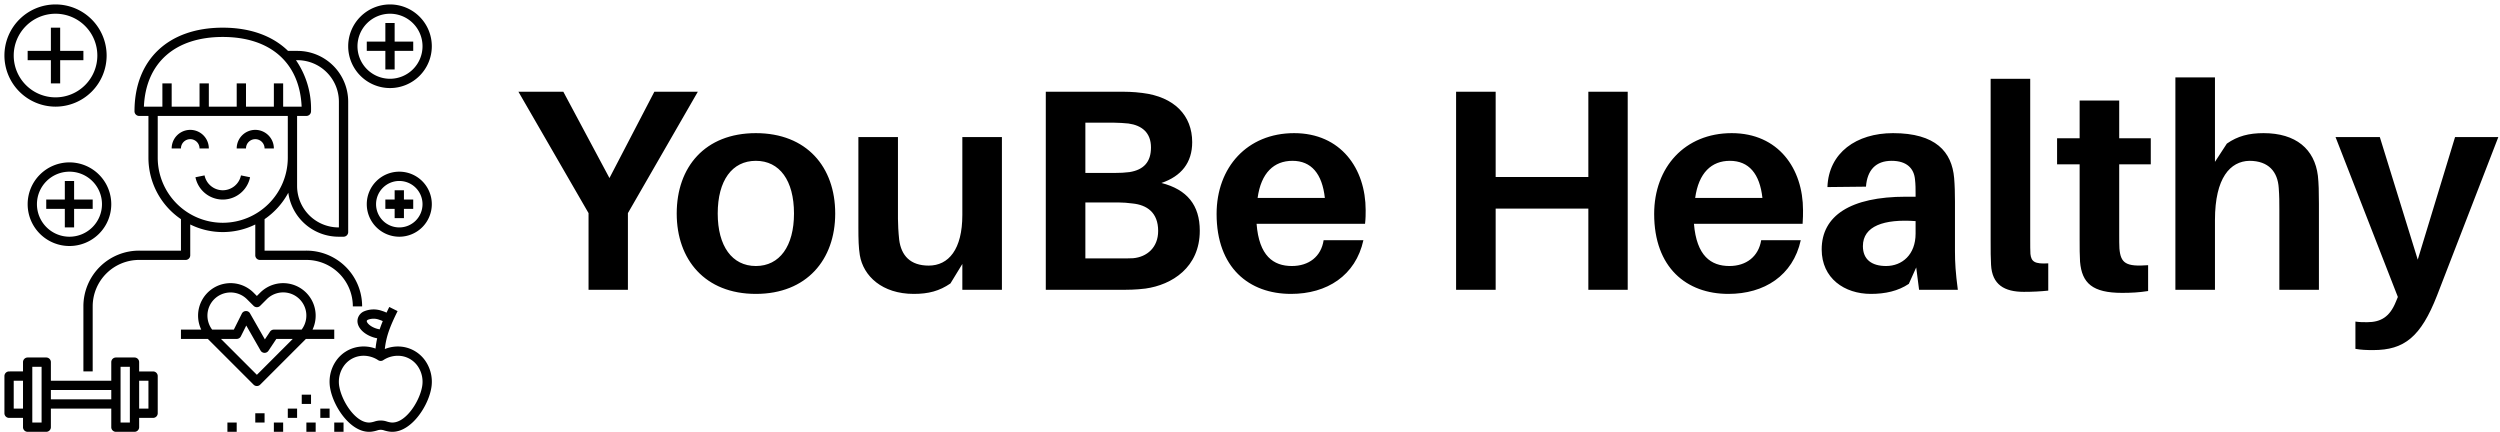 <svg data-v-423bf9ae="" xmlns="http://www.w3.org/2000/svg" viewBox="0 0 550 95" class="iconLeft"><!----><!----><!----><g data-v-423bf9ae="" id="d13e640f-9e42-41a1-8aff-e7b511fb0f31" fill="black" transform="matrix(4.511,0,0,4.511,113.059,2.496)"><path d="M5.56 9.84L8.97 3.92L6.85 3.92L4.66 8.13L2.41 3.92L0.22 3.92L3.64 9.84L3.64 13.58L5.56 13.58ZM11.80 5.94C9.32 5.94 7.94 7.59 7.94 9.86C7.94 12.11 9.32 13.78 11.80 13.78C14.28 13.78 15.67 12.11 15.67 9.86C15.67 7.59 14.28 5.94 11.80 5.94ZM11.80 12.42C10.64 12.42 9.94 11.45 9.94 9.86C9.94 8.25 10.64 7.29 11.80 7.29C12.96 7.29 13.66 8.25 13.66 9.86C13.66 11.45 12.96 12.42 11.80 12.42ZM23.80 6.13L21.87 6.13L21.87 9.93C21.87 11.61 21.20 12.40 20.23 12.40C19.33 12.40 18.89 11.91 18.79 11.14C18.75 10.77 18.73 10.36 18.73 10.12L18.73 6.13L16.80 6.13L16.80 10.53C16.80 11.13 16.81 11.51 16.87 11.89C17.04 12.91 17.96 13.78 19.50 13.78C20.22 13.78 20.75 13.64 21.29 13.27L21.87 12.32L21.87 13.58L23.80 13.58ZM31.58 8.37C32.55 8.04 33.08 7.38 33.08 6.38C33.08 5.08 32.21 4.17 30.65 3.98C30.17 3.92 29.89 3.92 29.40 3.92L25.94 3.92L25.94 13.58L29.46 13.58C30.00 13.58 30.31 13.58 30.80 13.52C32.09 13.34 33.45 12.49 33.45 10.70C33.45 9.45 32.83 8.69 31.58 8.37ZM27.87 5.43L29.27 5.43C29.50 5.43 29.75 5.45 29.97 5.47C30.62 5.56 31.07 5.91 31.07 6.64C31.07 7.34 30.72 7.73 30.02 7.84C29.79 7.87 29.57 7.88 29.33 7.88L27.87 7.88ZM30.20 12.04C30.02 12.05 29.78 12.05 29.55 12.05L27.87 12.05L27.87 9.32L29.48 9.32C29.71 9.32 29.93 9.34 30.17 9.37C30.87 9.44 31.42 9.81 31.42 10.71C31.42 11.52 30.87 11.98 30.20 12.04ZM41.54 9.70C41.54 7.67 40.33 5.94 38.05 5.94C35.77 5.94 34.27 7.60 34.27 9.88C34.27 12.50 35.85 13.78 37.90 13.78C39.65 13.78 41.05 12.89 41.43 11.16L39.49 11.16C39.37 11.96 38.77 12.42 37.94 12.42C37.04 12.42 36.34 11.93 36.22 10.36L41.51 10.36C41.54 10.11 41.54 9.88 41.54 9.70ZM37.97 7.29C38.89 7.29 39.42 7.92 39.55 9.10L36.27 9.10C36.44 7.87 37.07 7.29 37.97 7.29ZM54.32 3.92L52.40 3.92L52.40 8.08L47.88 8.08L47.88 3.92L45.95 3.92L45.95 13.58L47.88 13.58L47.88 9.62L52.40 9.62L52.40 13.58L54.32 13.58ZM62.87 9.70C62.87 7.67 61.67 5.94 59.39 5.94C57.11 5.94 55.61 7.60 55.61 9.88C55.61 12.50 57.19 13.78 59.23 13.78C60.98 13.78 62.38 12.89 62.76 11.16L60.83 11.16C60.70 11.96 60.10 12.42 59.28 12.42C58.38 12.42 57.68 11.93 57.55 10.36L62.85 10.36C62.87 10.11 62.87 9.88 62.87 9.70ZM59.30 7.29C60.23 7.29 60.76 7.92 60.89 9.10L57.61 9.10C57.78 7.87 58.41 7.29 59.30 7.29ZM68.53 13.58L70.42 13.58C70.31 12.75 70.28 12.25 70.28 11.69L70.28 9.28C70.28 8.88 70.27 8.48 70.24 8.13C70.13 6.85 69.34 5.94 67.26 5.94C65.48 5.94 64.12 6.89 64.06 8.57L65.94 8.55C66.00 7.74 66.42 7.29 67.19 7.29C67.94 7.29 68.28 7.67 68.33 8.19C68.36 8.44 68.36 8.67 68.36 8.89L68.36 9.04L67.89 9.04C65.18 9.04 63.78 9.97 63.78 11.61C63.78 13.02 64.89 13.78 66.18 13.78C66.88 13.78 67.51 13.64 68.03 13.29L68.39 12.49ZM66.92 12.42C66.23 12.42 65.79 12.11 65.79 11.45C65.79 10.47 66.82 10.12 68.36 10.23L68.36 10.84C68.36 11.87 67.70 12.42 66.92 12.42ZM73.95 3.29L72.02 3.29L72.02 11.19C72.02 11.68 72.02 12.03 72.04 12.36C72.09 13.33 72.69 13.68 73.64 13.68C74.07 13.68 74.45 13.66 74.83 13.62L74.83 12.29C74.17 12.33 74.00 12.21 73.96 11.83C73.95 11.63 73.95 11.44 73.95 11.14ZM78.29 7.46L79.83 7.46L79.83 6.19L78.29 6.19L78.29 4.35L76.36 4.35L76.36 6.19L75.26 6.19L75.26 7.46L76.36 7.46L76.36 11.13C76.36 11.55 76.36 11.87 76.38 12.21C76.47 13.26 76.99 13.73 78.43 13.73C78.86 13.73 79.27 13.71 79.70 13.64L79.70 12.38C78.62 12.46 78.36 12.29 78.30 11.56C78.29 11.37 78.29 11.16 78.29 10.91ZM87.98 8.02C87.82 6.72 86.91 5.94 85.33 5.94C84.62 5.94 84.07 6.08 83.54 6.45L82.96 7.34L82.96 3.22L81.03 3.22L81.03 13.58L82.96 13.58L82.96 10.18C82.96 8.11 83.71 7.31 84.64 7.29C85.58 7.29 86.02 7.83 86.07 8.61C86.10 8.99 86.10 9.34 86.10 9.65L86.10 13.58L88.03 13.58L88.03 9.38C88.03 8.78 88.02 8.40 87.98 8.02ZM96.78 6.13L94.67 6.13L92.85 12.11L91.00 6.13L88.84 6.13L91.88 13.93L91.78 14.17C91.48 14.91 91.04 15.16 90.38 15.16C90.19 15.16 90.01 15.16 89.81 15.13L89.81 16.46C90.09 16.51 90.33 16.52 90.68 16.52C92.19 16.52 93.00 15.88 93.79 13.86Z"></path></g><!----><g data-v-423bf9ae="" id="dc9e293a-3255-4c04-b03b-2c5dbb04f326" transform="matrix(1.022,0,0,1.022,-1.07,-1.067)" stroke="none" fill="black"><path d="M44 33h2a4 4 0 0 0-8 0h2a2 2 0 0 1 4 0zM56 29a4.005 4.005 0 0 0-4 4h2a2 2 0 0 1 4 0h2a4.005 4.005 0 0 0-4-4z"></path><path d="M31 26h2v9a15.993 15.993 0 0 0 7 13.218V55h-8.78A11.983 11.983 0 0 0 19 67v14h2V67a10.004 10.004 0 0 1 10.22-10H41a1 1 0 0 0 1-1v-6.635a15.804 15.804 0 0 0 14 0V56a1 1 0 0 0 1 1h9.78A10.004 10.004 0 0 1 77 67h2a11.983 11.983 0 0 0-12.22-12H58v-6.782a16.113 16.113 0 0 0 5.109-5.686A10.933 10.933 0 0 0 73.925 52H75a1 1 0 0 0 1-1V22.925A10.937 10.937 0 0 0 65.075 12h-2.026C59.76 8.79 54.957 7 49 7c-11.72 0-19 6.897-19 18a1 1 0 0 0 1 1zm18 23a14.016 14.016 0 0 1-14-14v-9h28v9a14.016 14.016 0 0 1-14 14zm16.075-35A8.935 8.935 0 0 1 74 22.925V50h-.075A8.935 8.935 0 0 1 65 41.075V26h2a1 1 0 0 0 1-1 18.488 18.488 0 0 0-3.242-11zM49 9c10.286 0 16.566 5.585 16.979 15H62v-5h-2v5h-6v-5h-2v5h-6v-5h-2v5h-6v-5h-2v5h-3.979C32.434 14.585 38.714 9 49 9z"></path><path d="M49 42a4.01 4.01 0 0 1-3.92-3.2l-1.96.4a6.001 6.001 0 0 0 11.76 0l-1.96-.4A4.01 4.01 0 0 1 49 42zM40 74h5.787l9.85 9.85a1 1 0 0 0 1.413 0L66.9 74H73v-2h-4.68a6.997 6.997 0 0 0-11.27-7.95l-.707.707-.707-.707A6.996 6.996 0 0 0 44.367 72H40zm16.343 7.728L48.615 74H52a1 1 0 0 0 .895-.553l1.164-2.328 3.073 5.377a1 1 0 0 0 .834.504H58a1 1 0 0 0 .832-.445L60.535 74h3.536zm-9.192-16.264a5 5 0 0 1 7.07 0l1.415 1.414a1 1 0 0 0 1.414 0l1.414-1.414A4.988 4.988 0 0 1 65.973 72H60a1 1 0 0 0-.832.445L58.065 74.1l-3.197-5.595a.961.961 0 0 0-.896-.504 1 1 0 0 0-.867.553L51.382 72h-4.668a4.992 4.992 0 0 1 .437-6.536zM13 24A11 11 0 1 0 2 13a11.012 11.012 0 0 0 11 11zm0-20a9 9 0 1 1-9 9 9.01 9.01 0 0 1 9-9z"></path><path d="M12 19h2v-5h5v-2h-5V7h-2v5H7v2h5v5zM16 36a9 9 0 1 0 9 9 9.01 9.01 0 0 0-9-9zm0 16a7 7 0 1 1 7-7 7.008 7.008 0 0 1-7 7z"></path><path d="M17 40h-2v4h-4v2h4v4h2v-4h4v-2h-4v-4zM87 52a7 7 0 1 0-7-7 7.008 7.008 0 0 0 7 7zm0-12a5 5 0 1 1-5 5 5.006 5.006 0 0 1 5-5z"></path><path d="M86 48h2v-2h2v-2h-2v-2h-2v2h-2v2h2v2zM85 20a9 9 0 1 0-9-9 9.01 9.01 0 0 0 9 9zm0-16a7 7 0 1 1-7 7 7.008 7.008 0 0 1 7-7z"></path><path d="M84 16h2v-4h4v-2h-4V6h-2v4h-4v2h4v4zM3 91h3v2a1 1 0 0 0 1 1h4a1 1 0 0 0 1-1v-4h13v4a1 1 0 0 0 1 1h4a1 1 0 0 0 1-1v-2h3a1 1 0 0 0 1-1v-8a1 1 0 0 0-1-1h-3v-2a1 1 0 0 0-1-1h-4a1 1 0 0 0-1 1v4H12v-4a1 1 0 0 0-1-1H7a1 1 0 0 0-1 1v2H3a1 1 0 0 0-1 1v8a1 1 0 0 0 1 1zm30-8v6h-2v-6zm-6-3h2v12h-2V80zm-2 5v2H12v-2zM8 80h2v12H8V80zm-4 3h2v6H4zM92.629 78.75a7.172 7.172 0 0 0-4.778-3.03 7.47 7.47 0 0 0-3.965.461c.295-2.78 1.149-4.929 2.75-8.168l-1.792-.887c-.21.424-.402.825-.59 1.22a6.636 6.636 0 0 0-.98-.382 5.357 5.357 0 0 0-3.965.146 2.386 2.386 0 0 0-1.217 1.411c-.494 1.638.984 3.433 3.432 4.174a7.097 7.097 0 0 0 .717.17 18.905 18.905 0 0 0-.357 2.214 7.456 7.456 0 0 0-3.735-.359 7.172 7.172 0 0 0-4.778 3.03 7.9 7.9 0 0 0-1.205 6.11C72.955 88.79 76.509 94 80.5 94a4.56 4.56 0 0 0 .734-.06 7.12 7.12 0 0 0 1.096-.268 2.184 2.184 0 0 1 1.336 0 7.09 7.09 0 0 0 1.096.267c4.277.708 8.234-4.909 9.071-9.078a7.9 7.9 0 0 0-1.205-6.11zm-10.52-6.967c-1.46-.442-2.201-1.354-2.102-1.684.031-.102.18-.19.242-.224a3.424 3.424 0 0 1 2.449.004 4.737 4.737 0 0 1 .745.29 25.655 25.655 0 0 0-.666 1.773 5.15 5.15 0 0 1-.667-.159zm9.765 12.684c-.674 3.356-3.81 7.988-6.79 7.498a5.108 5.108 0 0 1-.79-.193 4.168 4.168 0 0 0-2.59 0 5.139 5.139 0 0 1-.79.194c-2.975.48-6.115-4.143-6.787-7.499a5.918 5.918 0 0 1 .889-4.578 5.192 5.192 0 0 1 3.455-2.195 5.307 5.307 0 0 1 .853-.069 5.76 5.76 0 0 1 3.132.953 1 1 0 0 0 1.088 0 5.65 5.65 0 0 1 3.985-.884 5.192 5.192 0 0 1 3.455 2.195 5.918 5.918 0 0 1 .89 4.578zM73 92h2v2h-2zM70 89h2v2h-2zM67 92h2v2h-2zM60 92h2v2h-2zM56 90h2v2h-2zM50 92h2v2h-2zM66 86h2v2h-2zM63 89h2v2h-2z"></path></g><!----></svg>